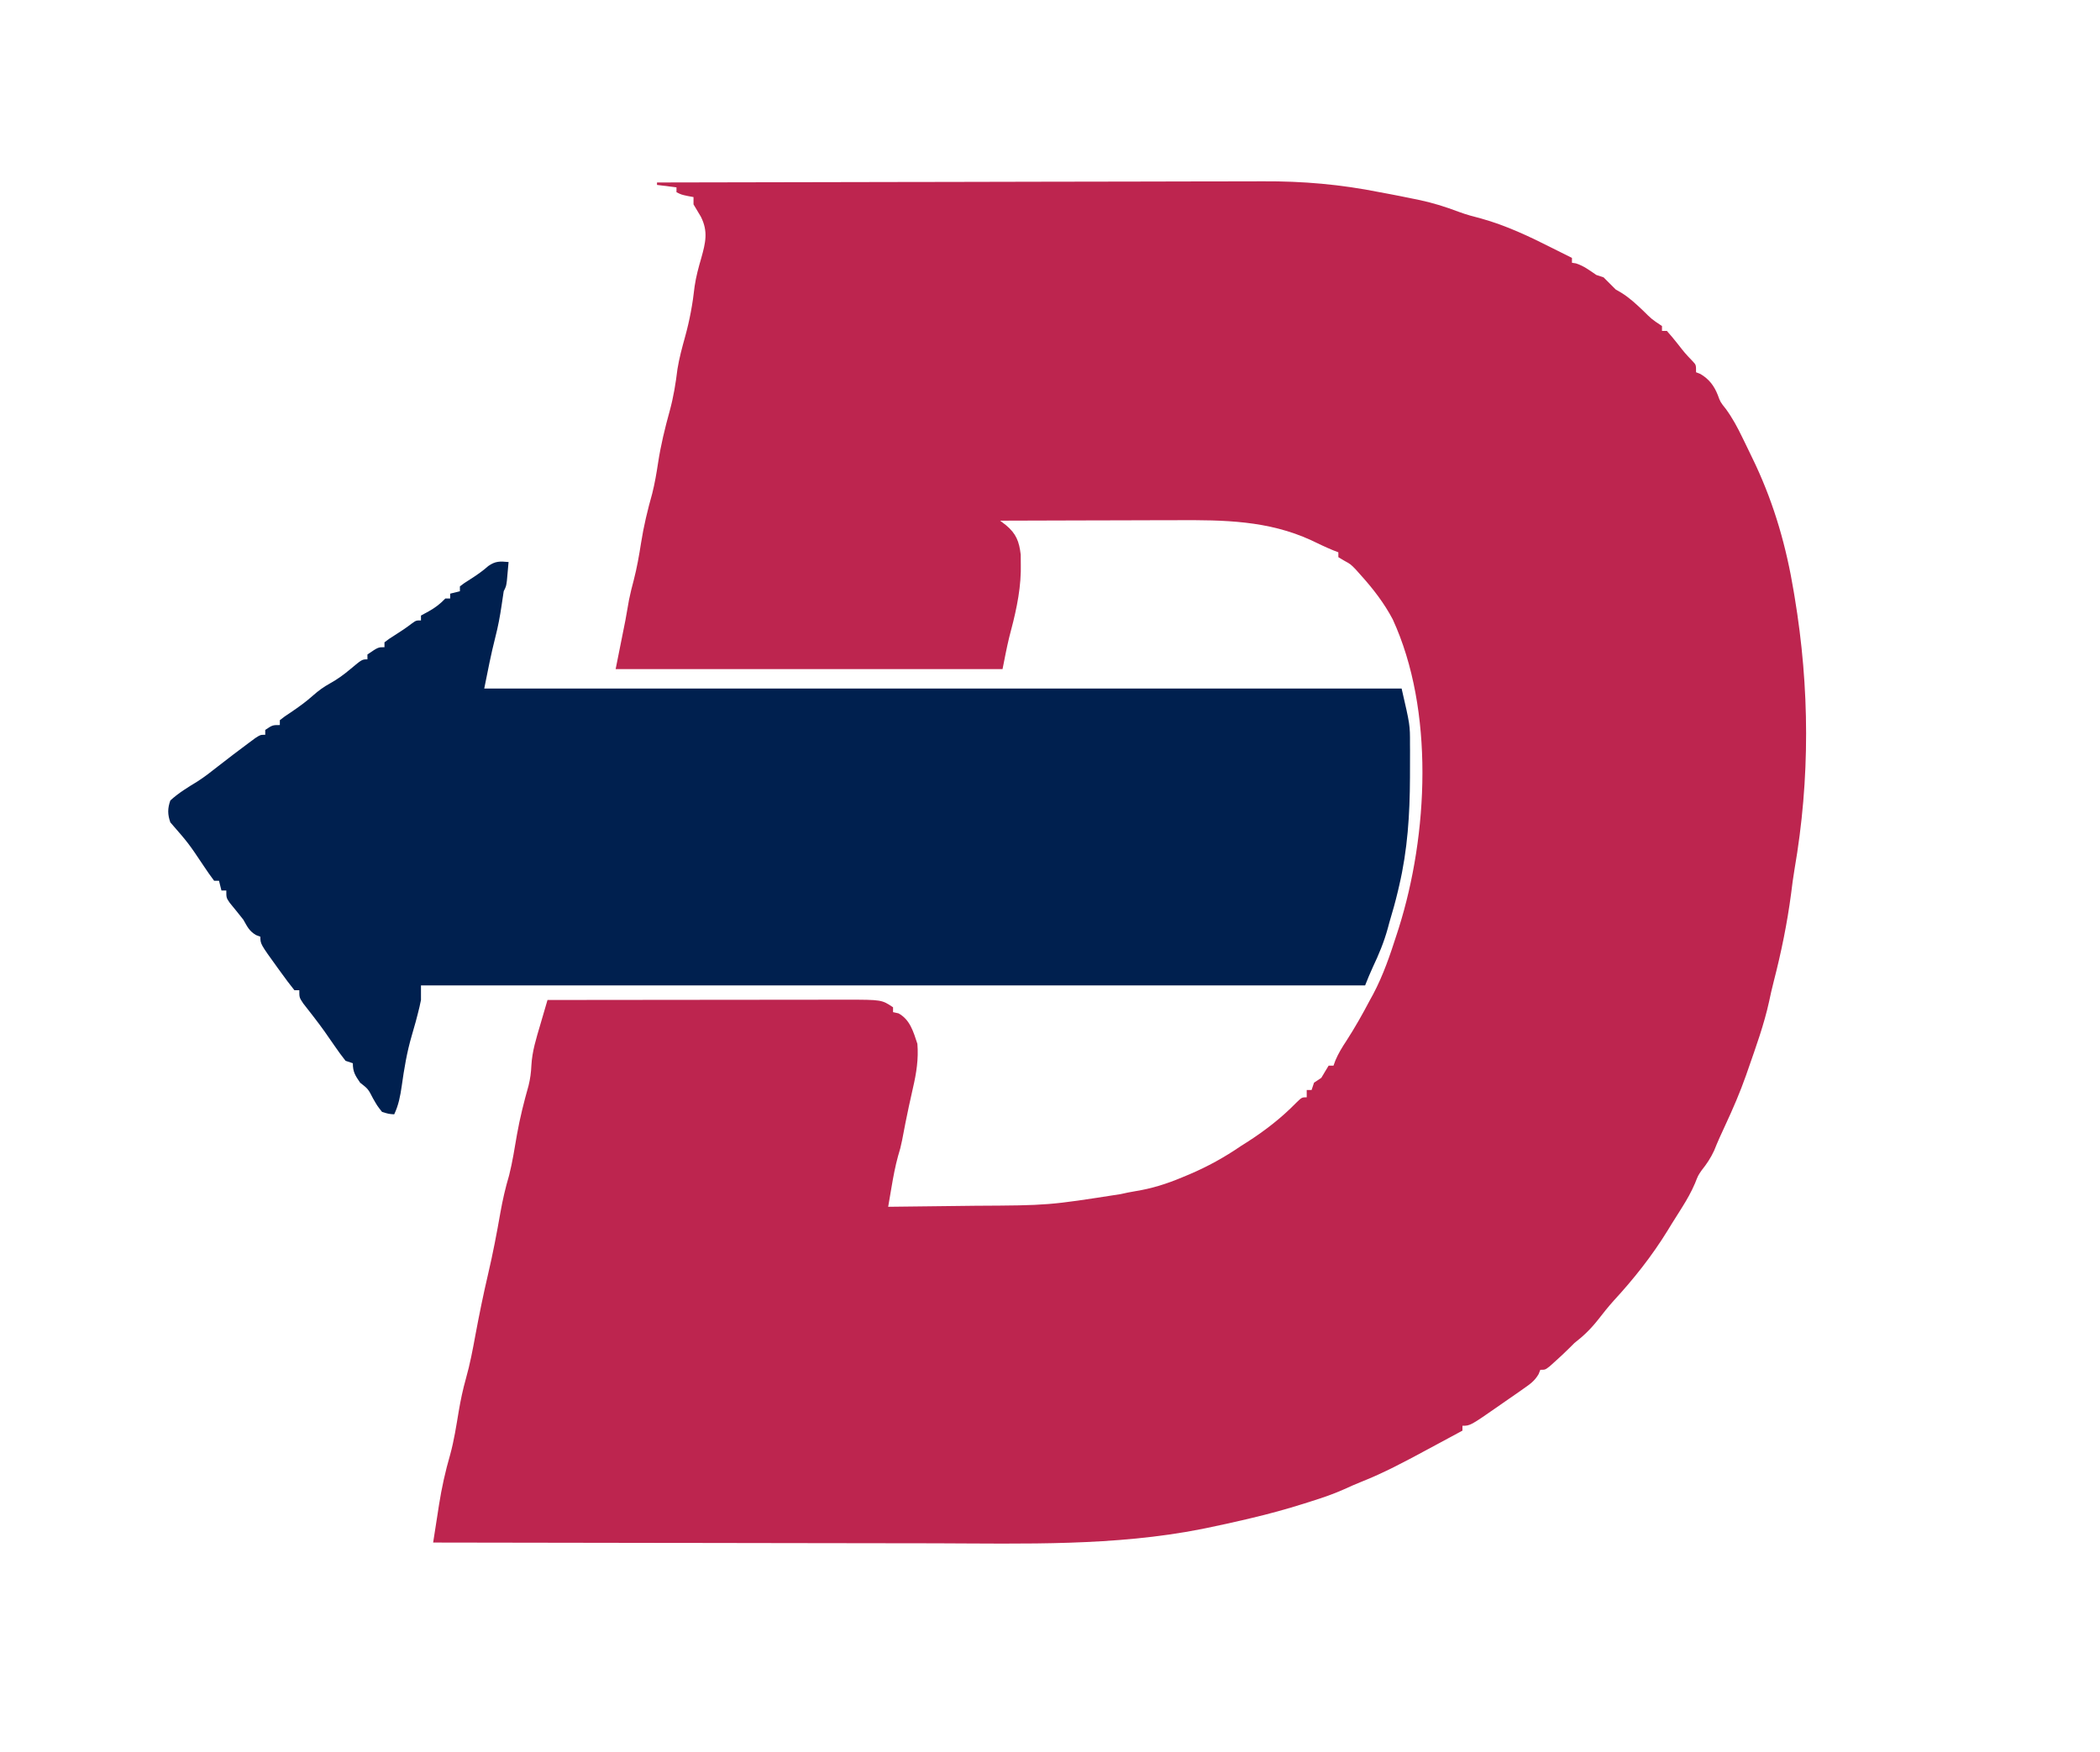 <?xml version="1.0" encoding="UTF-8"?>
<svg version="1.1" xmlns="http://www.w3.org/2000/svg" width="863" height="720">
<path d="M0 0 C34.37 -0.092 68.74 -0.162 103.11 -0.204 C107.18 -0.209 111.25 -0.214 115.32 -0.22 C116.535 -0.221 116.535 -0.221 117.775 -0.223 C130.844 -0.24 143.912 -0.272 156.981 -0.309 C170.419 -0.346 183.858 -0.368 197.296 -0.376 C205.569 -0.382 213.842 -0.399 222.115 -0.432 C227.81 -0.453 233.505 -0.459 239.2 -0.454 C242.472 -0.451 245.744 -0.457 249.016 -0.477 C265.441 -0.57 280.891 0.784 297 4 C298.364 4.257 299.728 4.512 301.092 4.763 C304.008 5.307 306.91 5.893 309.812 6.5 C310.757 6.687 311.701 6.874 312.674 7.066 C318.511 8.276 323.957 9.971 329.529 12.085 C332.537 13.199 335.58 14.021 338.688 14.812 C348.949 17.664 358.52 22.194 368 27 C369.156 27.578 369.156 27.578 370.336 28.168 C372.224 29.112 374.112 30.056 376 31 C376 31.66 376 32.32 376 33 C376.536 33.083 377.072 33.165 377.625 33.25 C380.829 34.262 383.234 36.117 386 38 C386.99 38.33 387.98 38.66 389 39 C390.667 40.667 392.333 42.333 394 44 C394.752 44.433 395.503 44.866 396.277 45.312 C399.64 47.397 402.328 49.91 405.188 52.625 C408.798 56.214 408.798 56.214 413 59 C413 59.66 413 60.32 413 61 C413.66 61 414.32 61 415 61 C416.539 62.72 418.007 64.502 419.438 66.312 C422.432 70.155 422.432 70.155 425.785 73.668 C427 75 427 75 427 78 C427.577 78.227 428.155 78.454 428.75 78.688 C432.312 80.765 434.429 83.552 435.938 87.375 C436.968 90.226 436.968 90.226 439.316 93.18 C441.983 96.856 444.026 100.669 446 104.75 C446.516 105.802 446.516 105.802 447.042 106.874 C448.037 108.912 449.021 110.955 450 113 C450.717 114.499 450.717 114.499 451.449 116.027 C459.27 132.829 464.115 149.855 467.125 168.062 C467.318 169.22 467.318 169.22 467.515 170.4 C473.708 207.643 473.908 245.104 467.446 282.371 C466.889 285.654 466.466 288.945 466.062 292.25 C464.449 304.518 461.996 316.478 458.902 328.453 C458.205 331.193 457.571 333.92 457 336.688 C454.932 346.128 451.608 355.26 448.438 364.375 C448.145 365.219 447.852 366.063 447.55 366.933 C445.077 373.971 442.151 380.738 439 387.5 C437.401 390.934 435.832 394.354 434.438 397.875 C433.015 400.968 431.39 403.382 429.281 406.031 C427.825 408.146 427.825 408.146 426.578 411.328 C425.052 414.879 423.304 417.981 421.25 421.25 C420.899 421.81 420.547 422.37 420.185 422.947 C419.126 424.633 418.063 426.317 417 428 C416.145 429.4 416.145 429.4 415.273 430.828 C408.866 441.213 401.428 450.633 393.16 459.586 C390.926 462.082 388.868 464.668 386.812 467.312 C383.81 471.127 380.831 474.04 377 477 C376.381 477.619 375.762 478.238 375.125 478.875 C373.095 480.905 371.013 482.835 368.875 484.75 C368.192 485.364 367.509 485.977 366.805 486.609 C365 488 365 488 363 488 C362.769 488.584 362.539 489.168 362.301 489.77 C360.663 492.578 358.85 493.828 356.188 495.688 C355.212 496.375 354.236 497.062 353.23 497.77 C352.164 498.506 351.098 499.242 350 500 C348.829 500.816 347.659 501.632 346.488 502.449 C334.208 511 334.208 511 331 511 C331 511.66 331 512.32 331 513 C327.379 514.963 323.753 516.916 320.123 518.861 C318.652 519.65 317.182 520.441 315.713 521.232 C307.137 525.847 298.637 530.401 289.566 533.984 C287.108 534.957 284.715 536.021 282.312 537.125 C277.962 539.071 273.546 540.581 269 542 C267.498 542.48 267.498 542.48 265.965 542.969 C258.699 545.255 251.415 547.263 244 549 C243.024 549.232 243.024 549.232 242.028 549.469 C236.702 550.728 231.361 551.9 226 553 C224.984 553.209 224.984 553.209 223.948 553.422 C188.102 560.518 150.887 559.425 114.551 559.311 C107.37 559.289 100.19 559.285 93.009 559.281 C80.214 559.275 67.418 559.255 54.622 559.226 C42.223 559.199 29.823 559.177 17.424 559.165 C16.654 559.164 15.885 559.163 15.092 559.162 C11.229 559.158 7.367 559.155 3.504 559.151 C-28.331 559.12 -60.165 559.067 -92 559 C-91.381 554.992 -90.754 550.986 -90.125 546.98 C-89.951 545.852 -89.777 544.725 -89.598 543.562 C-88.481 536.482 -87 529.76 -85.004 522.879 C-83.394 517.026 -82.481 511.006 -81.482 505.025 C-80.705 500.47 -79.784 496.046 -78.527 491.598 C-76.858 485.687 -75.727 479.726 -74.625 473.688 C-73.063 465.33 -71.38 457.027 -69.438 448.75 C-67.47 440.366 -65.863 431.957 -64.379 423.476 C-63.448 418.233 -62.3 413.183 -60.777 408.078 C-59.385 402.565 -58.53 396.941 -57.557 391.341 C-56.341 384.486 -54.691 377.913 -52.793 371.215 C-52.084 368.342 -51.758 365.818 -51.625 362.875 C-51.312 357.053 -49.6 351.691 -47.961 346.133 C-47.678 345.158 -47.394 344.183 -47.102 343.178 C-46.406 340.784 -45.705 338.391 -45 336 C-27.91 335.977 -10.82 335.959 6.269 335.948 C14.205 335.943 22.14 335.936 30.075 335.925 C36.993 335.915 43.911 335.908 50.829 335.906 C54.491 335.905 58.152 335.902 61.814 335.894 C65.905 335.886 69.997 335.886 74.088 335.886 C75.297 335.883 76.506 335.879 77.752 335.876 C92.34 335.893 92.34 335.893 97 339 C97 339.66 97 340.32 97 341 C97.743 341.165 98.485 341.33 99.25 341.5 C103.987 344.084 105.353 349.06 107 354 C107.52 360.257 106.596 366.05 105.188 372.125 C104.818 373.789 104.45 375.453 104.082 377.117 C103.899 377.937 103.715 378.756 103.526 379.601 C102.499 384.284 101.616 388.995 100.711 393.703 C100 397 100 397 99.057 400.147 C97.894 404.388 97.103 408.606 96.375 412.938 C96.241 413.717 96.107 414.496 95.969 415.299 C95.642 417.199 95.321 419.099 95 421 C103.13 420.915 111.259 420.819 119.389 420.712 C123.166 420.663 126.943 420.617 130.72 420.578 C160.861 420.425 160.861 420.425 190.566 415.781 C192.521 415.336 194.485 414.922 196.465 414.606 C203.355 413.502 209.451 411.579 215.875 408.875 C216.832 408.478 217.788 408.08 218.774 407.671 C226.364 404.438 233.18 400.66 240 396 C240.79 395.5 241.58 395 242.395 394.484 C249.699 389.828 256.658 384.434 262.703 378.223 C265 376 265 376 267 376 C267 375.01 267 374.02 267 373 C267.66 373 268.32 373 269 373 C269.33 372.01 269.66 371.02 270 370 C270.99 369.34 271.98 368.68 273 368 C273.516 367.134 274.031 366.267 274.562 365.375 C275.274 364.199 275.274 364.199 276 363 C276.66 363 277.32 363 278 363 C278.263 362.281 278.526 361.561 278.797 360.82 C280.034 357.92 281.51 355.501 283.25 352.875 C286.798 347.391 289.962 341.78 293 336 C293.63 334.853 293.63 334.853 294.273 333.684 C298.455 325.814 301.287 317.461 304 309 C304.265 308.18 304.53 307.36 304.803 306.515 C316.937 268.1 319.483 216.802 302.355 179.573 C298.897 173.006 294.341 167.061 289.375 161.562 C288.661 160.759 287.947 159.956 287.211 159.129 C285.051 156.889 285.051 156.889 282.227 155.34 C281.492 154.898 280.757 154.456 280 154 C280 153.34 280 152.68 280 152 C278.952 151.596 278.952 151.596 277.883 151.184 C274.816 149.924 271.86 148.504 268.875 147.062 C251.155 138.898 232.899 138.704 213.754 138.805 C211.645 138.808 209.537 138.811 207.428 138.813 C201.929 138.821 196.431 138.84 190.932 138.863 C185.3 138.883 179.669 138.892 174.037 138.902 C163.025 138.924 152.012 138.958 141 139 C141.788 139.604 142.577 140.208 143.389 140.83 C147.619 144.345 148.829 147.549 149.469 152.969 C149.503 154.479 149.512 155.99 149.5 157.5 C149.498 158.316 149.496 159.132 149.494 159.972 C149.263 169.298 147.073 178.169 144.686 187.147 C143.663 191.402 142.858 195.708 142 200 C89.53 200 37.06 200 -17 200 C-15.68 193.4 -14.36 186.8 -13 180 C-12.245 175.737 -12.245 175.737 -11.492 171.473 C-10.952 168.761 -10.268 166.111 -9.562 163.438 C-8.253 158.383 -7.366 153.34 -6.562 148.188 C-5.474 141.241 -3.874 134.602 -1.965 127.828 C-0.912 123.652 -0.209 119.503 0.438 115.25 C1.55 107.945 3.263 100.942 5.234 93.825 C6.784 88.124 7.694 82.521 8.406 76.652 C9.132 72.188 10.291 67.916 11.5 63.562 C13.443 56.559 14.664 49.867 15.461 42.637 C16.053 38.645 17.057 34.926 18.188 31.062 C19.938 24.776 21.09 20.137 18.027 14.074 C17.042 12.369 16.023 10.683 15 9 C15 8.01 15 7.02 15 6 C13.824 5.783 13.824 5.783 12.625 5.562 C10 5 10 5 8 4 C8 3.34 8 2.68 8 2 C5.36 1.67 2.72 1.34 0 1 C0 0.67 0 0.34 0 0 Z " fill="#BD254F" transform="translate(270,75)"/>
<path d="M0 0 C-0.141 1.625 -0.288 3.25 -0.438 4.875 C-0.559 6.232 -0.559 6.232 -0.684 7.617 C-1 10 -1 10 -2 12 C-2.321 13.954 -2.607 15.913 -2.875 17.875 C-3.528 22.284 -4.318 26.562 -5.438 30.875 C-7.218 37.855 -8.587 44.936 -10 52 C114.41 52 238.82 52 367 52 C370.461 66.996 370.461 66.996 370.434 74.797 C370.444 76.1 370.444 76.1 370.454 77.43 C370.468 80.204 370.456 82.976 370.438 85.75 C370.435 86.7 370.433 87.651 370.43 88.63 C370.371 103.741 369.46 118.235 366 133 C365.824 133.761 365.648 134.522 365.466 135.306 C364.449 139.583 363.27 143.79 362 148 C361.755 148.904 361.51 149.807 361.258 150.738 C359.735 156.24 357.629 161.3 355.184 166.457 C354.032 168.931 353.014 171.466 352 174 C223.96 174 95.92 174 -36 174 C-36 175.98 -36 177.96 -36 180 C-36.372 181.91 -36.812 183.807 -37.312 185.688 C-37.724 187.269 -37.724 187.269 -38.145 188.883 C-38.665 190.779 -39.2 192.671 -39.762 194.555 C-41.782 201.416 -42.922 208.291 -43.91 215.364 C-44.51 219.513 -45.192 223.168 -47 227 C-49.27 226.844 -49.27 226.844 -52 226 C-53.949 223.531 -53.949 223.531 -55.688 220.5 C-57.7 216.582 -57.7 216.582 -61 214 C-63.01 211.063 -64 209.608 -64 206 C-64.99 205.67 -65.98 205.34 -67 205 C-68.639 202.927 -70.142 200.868 -71.625 198.688 C-72.509 197.413 -73.394 196.14 -74.281 194.867 C-74.73 194.222 -75.178 193.577 -75.641 192.913 C-76.943 191.08 -78.284 189.289 -79.656 187.508 C-80.072 186.968 -80.487 186.428 -80.916 185.872 C-82.067 184.387 -83.225 182.906 -84.383 181.426 C-86 179 -86 179 -86 176 C-86.66 176 -87.32 176 -88 176 C-89.897 173.639 -91.681 171.274 -93.438 168.812 C-93.928 168.139 -94.418 167.465 -94.924 166.771 C-102 156.983 -102 156.983 -102 154 C-102.897 153.66 -102.897 153.66 -103.812 153.312 C-106.65 151.61 -107.342 149.886 -109 147 C-110.827 144.669 -112.69 142.372 -114.574 140.086 C-116 138 -116 138 -116 135 C-116.66 135 -117.32 135 -118 135 C-118.495 133.02 -118.495 133.02 -119 131 C-119.66 131 -120.32 131 -121 131 C-122.48 129.05 -123.843 127.104 -125.188 125.062 C-131.525 115.579 -131.525 115.579 -139 107 C-140.149 103.746 -140.153 101.255 -139 98 C-135.597 94.88 -131.765 92.573 -127.843 90.177 C-124.876 88.282 -122.136 86.117 -119.375 83.938 C-115.22 80.705 -111.046 77.504 -106.812 74.375 C-105.492 73.397 -105.492 73.397 -104.145 72.398 C-102 71 -102 71 -100 71 C-100 70.34 -100 69.68 -100 69 C-97 67 -97 67 -94 67 C-94 66.34 -94 65.68 -94 65 C-92.059 63.484 -92.059 63.484 -89.438 61.75 C-86.23 59.577 -83.197 57.4 -80.312 54.812 C-78.106 52.855 -75.957 51.302 -73.375 49.875 C-70.251 48.14 -67.724 46.294 -65 44 C-60.222 40 -60.222 40 -58 40 C-58 39.34 -58 38.68 -58 38 C-53.615 35 -53.615 35 -51 35 C-51 34.34 -51 33.68 -51 33 C-49.172 31.598 -49.172 31.598 -46.75 30.062 C-44.369 28.541 -42.058 27.045 -39.828 25.309 C-38 24 -38 24 -36 24 C-36 23.34 -36 22.68 -36 22 C-34.36 21.103 -34.36 21.103 -32.688 20.188 C-30.058 18.698 -28.087 17.197 -26 15 C-25.34 15 -24.68 15 -24 15 C-24 14.34 -24 13.68 -24 13 C-22.68 12.67 -21.36 12.34 -20 12 C-20 11.34 -20 10.68 -20 10 C-18.207 8.633 -18.207 8.633 -15.812 7.125 C-13.098 5.394 -10.733 3.764 -8.312 1.625 C-5.387 -0.431 -3.499 -0.325 0 0 Z " fill="#00204F" transform="translate(209,231)"/>
</svg>
